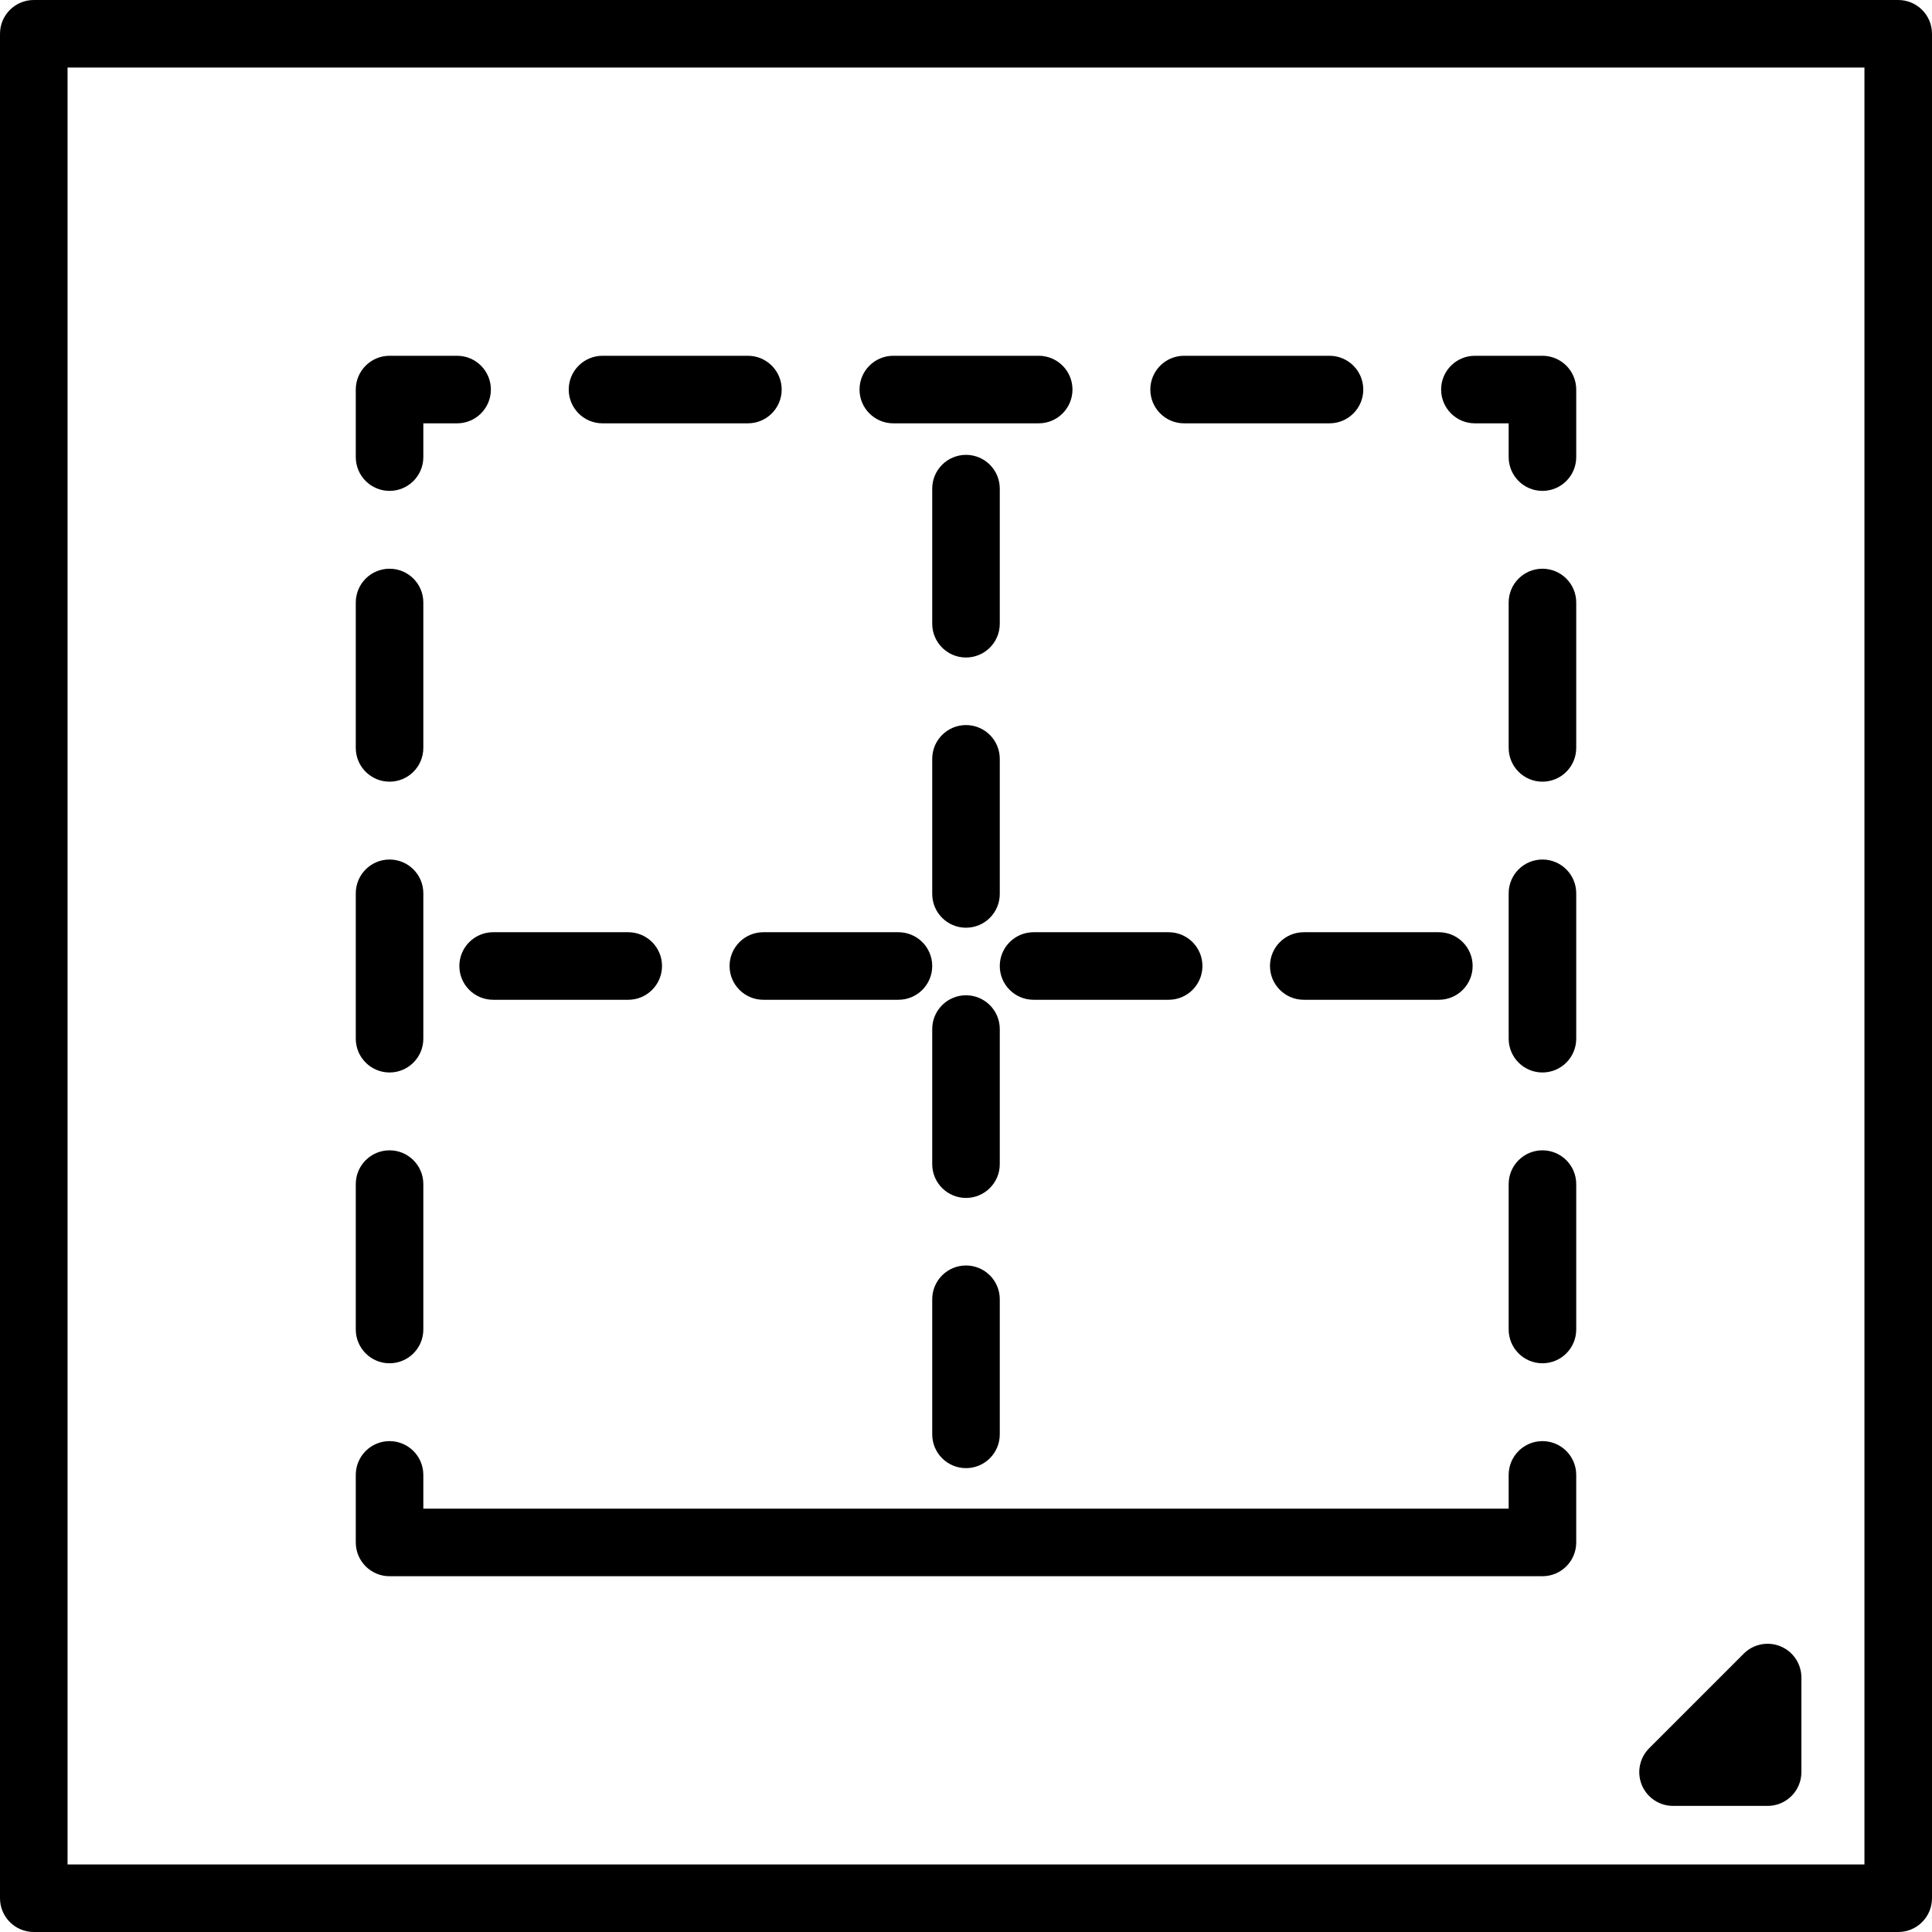 <?xml version="1.0" encoding="iso-8859-1"?>
<!-- Generator: Adobe Illustrator 17.1.0, SVG Export Plug-In . SVG Version: 6.00 Build 0)  -->
<!DOCTYPE svg PUBLIC "-//W3C//DTD SVG 1.1//EN" "http://www.w3.org/Graphics/SVG/1.1/DTD/svg11.dtd">
<svg version="1.1" id="Capa_1" xmlns="http://www.w3.org/2000/svg" xmlns:xlink="http://www.w3.org/1999/xlink" x="0px" y="0px"
	 viewBox="0 0 429 429" style="enable-background:new 0 0 429 429;" xml:space="preserve">
<g>
	<path d="M86.5,238.144c4.142,0,7.5-3.357,7.5-7.5v-32.286c0-4.143-3.358-7.5-7.5-7.5c-4.142,0-7.5,3.357-7.5,7.5v32.286
		C79,234.786,82.358,238.144,86.5,238.144z"/>
	<path d="M86.5,302.715c4.142,0,7.5-3.357,7.5-7.5v-32.286c0-4.143-3.358-7.5-7.5-7.5c-4.142,0-7.5,3.357-7.5,7.5v32.286
		C79,299.357,82.358,302.715,86.5,302.715z"/>
	<path d="M86.5,173.572c4.142,0,7.5-3.357,7.5-7.5v-32.286c0-4.143-3.358-7.5-7.5-7.5c-4.142,0-7.5,3.357-7.5,7.5v32.286
		C79,170.215,82.358,173.572,86.5,173.572z"/>
	<path d="M86.5,109c4.142,0,7.5-3.357,7.5-7.5V94h7.5c4.142,0,7.5-3.357,7.5-7.5s-3.358-7.5-7.5-7.5h-15c-4.142,0-7.5,3.357-7.5,7.5
		v15C79,105.643,82.358,109,86.5,109z"/>
	<path d="M198.357,94h32.286c4.142,0,7.5-3.357,7.5-7.5s-3.358-7.5-7.5-7.5h-32.286c-4.142,0-7.5,3.357-7.5,7.5
		S194.215,94,198.357,94z"/>
	<path d="M262.929,94h32.286c4.142,0,7.5-3.357,7.5-7.5s-3.358-7.5-7.5-7.5h-32.286c-4.142,0-7.5,3.357-7.5,7.5
		S258.787,94,262.929,94z"/>
	<path d="M133.786,94h32.286c4.142,0,7.5-3.357,7.5-7.5s-3.358-7.5-7.5-7.5h-32.286c-4.142,0-7.5,3.357-7.5,7.5
		S129.644,94,133.786,94z"/>
	<path d="M327.5,94h7.5v7.5c0,4.143,3.358,7.5,7.5,7.5c4.142,0,7.5-3.357,7.5-7.5v-15c0-4.143-3.358-7.5-7.5-7.5h-15
		c-4.142,0-7.5,3.357-7.5,7.5S323.358,94,327.5,94z"/>
	<path d="M342.5,190.856c-4.142,0-7.5,3.357-7.5,7.5v32.286c0,4.143,3.358,7.5,7.5,7.5c4.142,0,7.5-3.357,7.5-7.5v-32.286
		C350,194.214,346.642,190.856,342.5,190.856z"/>
	<path d="M342.5,255.428c-4.142,0-7.5,3.357-7.5,7.5v32.286c0,4.143,3.358,7.5,7.5,7.5c4.142,0,7.5-3.357,7.5-7.5v-32.286
		C350,258.785,346.642,255.428,342.5,255.428z"/>
	<path d="M342.5,126.285c-4.142,0-7.5,3.357-7.5,7.5v32.286c0,4.143,3.358,7.5,7.5,7.5c4.142,0,7.5-3.357,7.5-7.5v-32.286
		C350,129.643,346.642,126.285,342.5,126.285z"/>
	<path d="M214.5,326c4.142,0,7.5-3.357,7.5-7.5v-30c0-4.143-3.358-7.5-7.5-7.5c-4.142,0-7.5,3.357-7.5,7.5v30
		C207,322.643,210.358,326,214.5,326z"/>
	<path d="M222,168.5c0-4.143-3.358-7.5-7.5-7.5c-4.142,0-7.5,3.357-7.5,7.5v30c0,4.143,3.358,7.5,7.5,7.5c4.142,0,7.5-3.357,7.5-7.5
		V168.5z"/>
	<path d="M214.5,146c4.142,0,7.5-3.357,7.5-7.5v-30c0-4.143-3.358-7.5-7.5-7.5c-4.142,0-7.5,3.357-7.5,7.5v30
		C207,142.643,210.358,146,214.5,146z"/>
	<path d="M222,228.5c0-4.143-3.358-7.5-7.5-7.5c-4.142,0-7.5,3.357-7.5,7.5v30c0,4.143,3.358,7.5,7.5,7.5c4.142,0,7.5-3.357,7.5-7.5
		V228.5z"/>
	<path d="M102,214.5c0,4.143,3.358,7.5,7.5,7.5h30c4.142,0,7.5-3.357,7.5-7.5s-3.358-7.5-7.5-7.5h-30
		C105.358,207,102,210.357,102,214.5z"/>
	<path d="M229.5,222h30c4.142,0,7.5-3.357,7.5-7.5s-3.358-7.5-7.5-7.5h-30c-4.142,0-7.5,3.357-7.5,7.5S225.358,222,229.5,222z"/>
	<path d="M282,214.5c0,4.143,3.358,7.5,7.5,7.5h30c4.142,0,7.5-3.357,7.5-7.5s-3.358-7.5-7.5-7.5h-30
		C285.358,207,282,210.357,282,214.5z"/>
	<path d="M199.5,207h-30c-4.142,0-7.5,3.357-7.5,7.5s3.358,7.5,7.5,7.5h30c4.142,0,7.5-3.357,7.5-7.5S203.642,207,199.5,207z"/>
	<path d="M86.5,350h256c4.142,0,7.5-3.357,7.5-7.5v-15c0-4.143-3.358-7.5-7.5-7.5c-4.142,0-7.5,3.357-7.5,7.5v7.5H94v-7.5
		c0-4.143-3.358-7.5-7.5-7.5c-4.142,0-7.5,3.357-7.5,7.5v15C79,346.643,82.358,350,86.5,350z"/>
	<path d="M421.5,0H7.5C3.358,0,0,3.357,0,7.5v414c0,4.143,3.358,7.5,7.5,7.5h414c4.142,0,7.5-3.357,7.5-7.5V7.5
		C429,3.357,425.642,0,421.5,0z M414,414H15V15h399V414z"/>
	<path d="M371.499,401h21c4.142,0,7.5-3.357,7.5-7.5v-21c0-3.033-1.827-5.769-4.63-6.929c-2.801-1.16-6.028-0.52-8.173,1.625l-21,21
		c-2.145,2.146-2.787,5.371-1.626,8.174C365.731,399.173,368.466,401,371.499,401z"/>
</g>
<g>
</g>
<g>
</g>
<g>
</g>
<g>
</g>
<g>
</g>
<g>
</g>
<g>
</g>
<g>
</g>
<g>
</g>
<g>
</g>
<g>
</g>
<g>
</g>
<g>
</g>
<g>
</g>
<g>
</g>
</svg>
